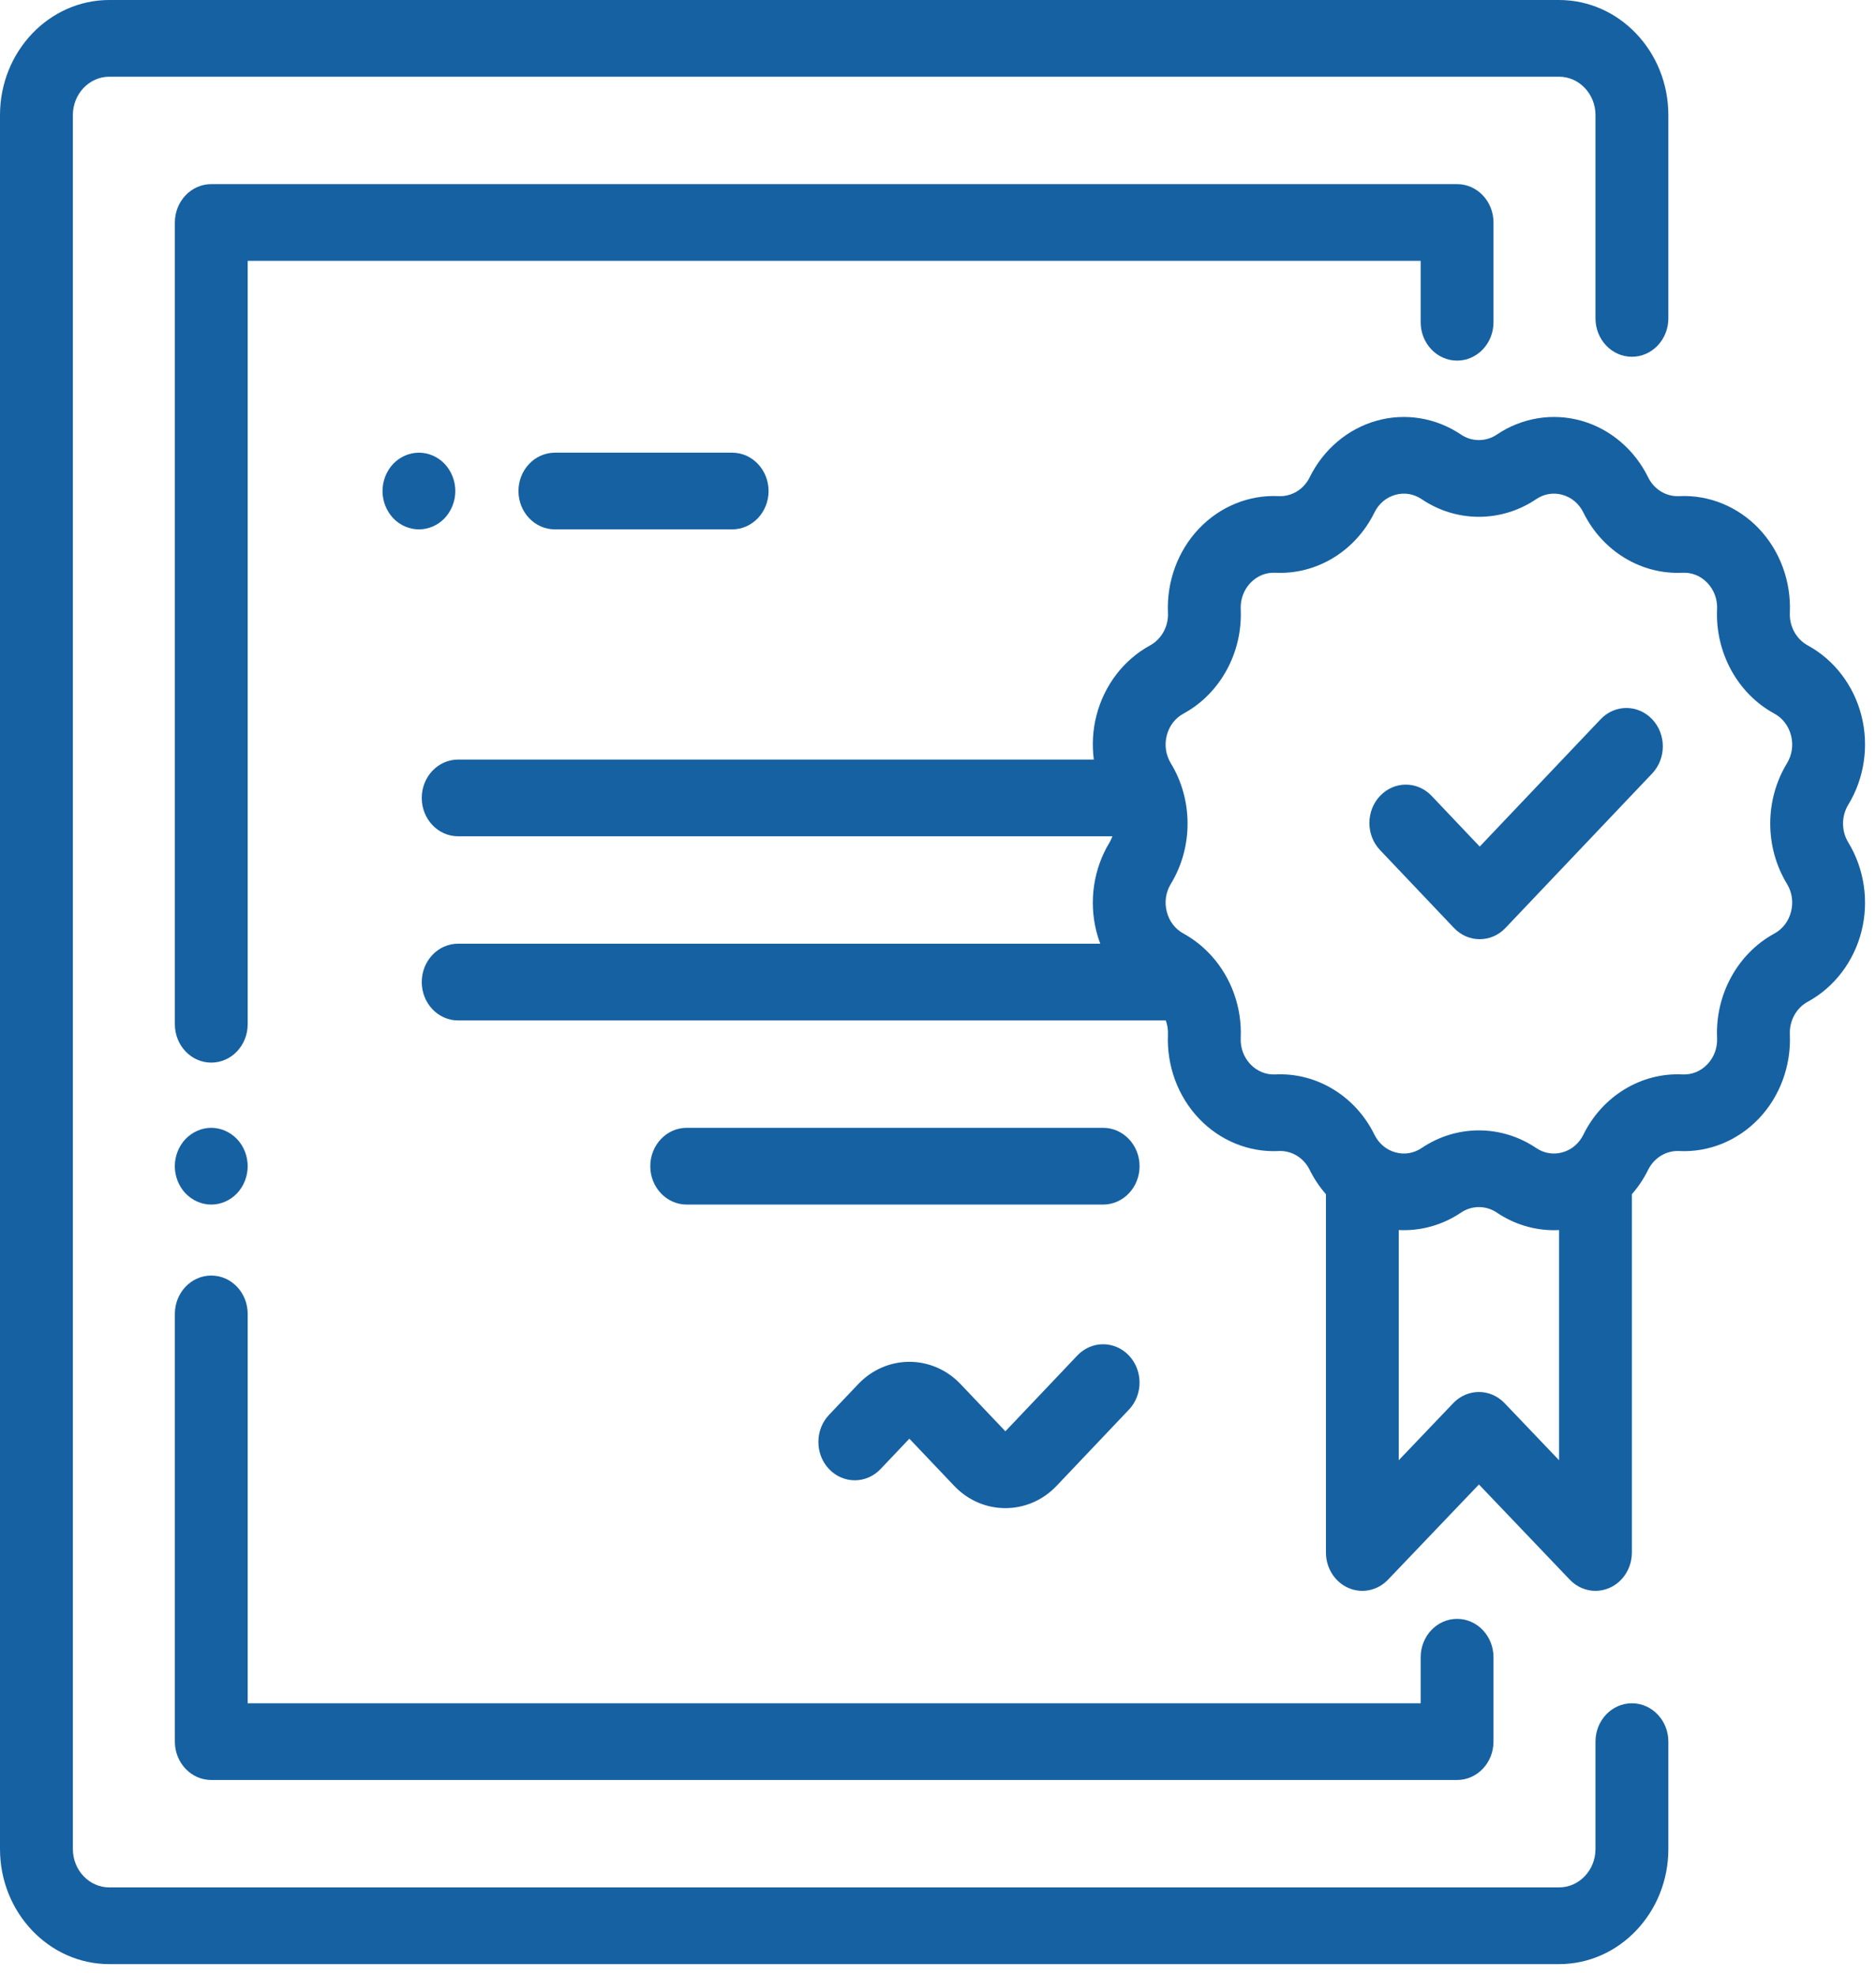 <?xml version="1.0" encoding="UTF-8"?>
<svg width="38px" height="40px" viewBox="0 0 38 40" version="1.1" xmlns="http://www.w3.org/2000/svg" xmlns:xlink="http://www.w3.org/1999/xlink">
    <title>D99B6EC7-A4A7-421D-AEBD-24147F0B4C70</title>
    <g id="Dizajn" stroke="none" stroke-width="1" fill="none" fill-rule="evenodd">
        <g id="Početna---r1" transform="translate(-1303, -877)" fill="#1661A2" fill-rule="nonzero">
            <g id="Benefits" transform="translate(326, 873)">
                <g id="certificate" transform="translate(977, 4)">
                    <path d="M33.056,7.223 C33.463,7.223 33.794,6.875 33.794,6.446 L33.794,2.33 C33.794,1.045 32.801,0 31.58,0 L2.214,0 C0.993,0 0,1.045 0,2.33 L0,37.436 C0,38.721 0.993,39.766 2.214,39.766 L31.58,39.766 C32.801,39.766 33.794,38.721 33.794,37.436 L33.794,35.261 C33.794,34.832 33.463,34.485 33.056,34.485 C32.648,34.485 32.318,34.832 32.318,35.261 L32.318,37.436 C32.318,37.864 31.987,38.213 31.58,38.213 L2.214,38.213 C1.807,38.213 1.476,37.864 1.476,37.436 L1.476,2.33 C1.476,1.902 1.807,1.553 2.214,1.553 L31.58,1.553 C31.987,1.553 32.318,1.902 32.318,2.33 L32.318,6.446 C32.318,6.875 32.648,7.223 33.056,7.223 Z" id="Path"></path>
                    <path d="M29.515,3.728 L4.279,3.728 C3.872,3.728 3.542,4.076 3.542,4.505 L3.542,20.737 C3.542,21.166 3.872,21.514 4.279,21.514 C4.687,21.514 5.017,21.166 5.017,20.737 L5.017,5.281 L28.777,5.281 L28.777,6.524 C28.777,6.953 29.107,7.301 29.515,7.301 C29.922,7.301 30.252,6.953 30.252,6.524 L30.252,4.505 C30.252,4.076 29.922,3.728 29.515,3.728 Z" id="Path"></path>
                    <path d="M4.801,23.062 C4.663,22.918 4.474,22.834 4.279,22.834 C4.085,22.834 3.895,22.918 3.757,23.062 C3.62,23.206 3.541,23.407 3.541,23.611 C3.541,23.815 3.62,24.016 3.757,24.16 C3.895,24.305 4.085,24.388 4.279,24.388 C4.474,24.388 4.663,24.305 4.801,24.16 C4.939,24.016 5.017,23.815 5.017,23.611 C5.017,23.407 4.939,23.206 4.801,23.062 Z" id="Path"></path>
                    <path d="M29.515,32.776 C29.107,32.776 28.777,33.124 28.777,33.553 L28.777,34.485 L5.017,34.485 L5.017,26.601 C5.017,26.172 4.687,25.825 4.279,25.825 C3.872,25.825 3.542,26.172 3.542,26.601 L3.542,35.261 C3.542,35.69 3.872,36.038 4.279,36.038 L29.515,36.038 C29.922,36.038 30.252,35.69 30.252,35.261 L30.252,33.553 C30.252,33.124 29.922,32.776 29.515,32.776 Z" id="Path"></path>
                    <path d="M22.866,27.443 C22.578,27.14 22.111,27.14 21.823,27.443 L20.365,28.978 L19.458,28.024 C18.886,27.421 17.955,27.421 17.383,28.024 L16.793,28.645 C16.505,28.948 16.505,29.44 16.793,29.743 C17.081,30.046 17.548,30.046 17.836,29.743 L18.42,29.128 L19.327,30.082 C19.613,30.384 19.989,30.534 20.365,30.534 C20.741,30.534 21.116,30.384 21.403,30.082 L22.866,28.541 C23.155,28.238 23.155,27.746 22.866,27.443 Z" id="Path"></path>
                    <path d="M37.438,16.293 C37.764,15.759 37.861,15.102 37.705,14.489 C37.549,13.876 37.152,13.358 36.617,13.067 C36.385,12.94 36.243,12.681 36.255,12.407 C36.283,11.773 36.055,11.152 35.629,10.704 C35.203,10.255 34.613,10.015 34.011,10.045 C33.749,10.058 33.504,9.908 33.384,9.663 C33.107,9.1 32.615,8.683 32.033,8.519 C31.45,8.354 30.826,8.457 30.319,8.799 C30.099,8.947 29.814,8.947 29.595,8.799 C29.087,8.457 28.463,8.354 27.881,8.519 C27.299,8.683 26.806,9.1 26.529,9.663 C26.409,9.908 26.163,10.057 25.902,10.045 C25.3,10.015 24.711,10.255 24.285,10.704 C23.859,11.152 23.63,11.773 23.658,12.407 C23.671,12.681 23.528,12.94 23.296,13.067 C22.761,13.358 22.365,13.876 22.209,14.489 C22.134,14.781 22.118,15.084 22.156,15.378 L9.281,15.378 C8.873,15.378 8.543,15.726 8.543,16.155 C8.543,16.584 8.873,16.932 9.281,16.932 L22.533,16.932 C22.517,16.974 22.499,17.016 22.475,17.056 C22.15,17.59 22.053,18.247 22.209,18.86 C22.23,18.944 22.256,19.026 22.287,19.106 L9.28,19.106 C8.873,19.106 8.543,19.454 8.543,19.883 C8.543,20.312 8.873,20.66 9.28,20.66 L23.614,20.66 C23.646,20.748 23.662,20.844 23.658,20.942 C23.63,21.576 23.858,22.197 24.285,22.645 C24.711,23.094 25.3,23.334 25.902,23.304 C26.163,23.291 26.409,23.441 26.529,23.686 C26.618,23.866 26.729,24.031 26.858,24.178 L26.858,31.432 C26.858,31.746 27.037,32.029 27.312,32.149 C27.587,32.27 27.904,32.204 28.116,31.982 L29.957,30.055 L31.797,31.982 C31.938,32.13 32.126,32.209 32.318,32.209 C32.413,32.209 32.509,32.189 32.601,32.149 C32.876,32.029 33.055,31.746 33.055,31.432 L33.055,24.178 C33.184,24.031 33.295,23.866 33.384,23.685 C33.504,23.441 33.75,23.292 34.011,23.304 C34.614,23.334 35.202,23.094 35.629,22.645 C36.055,22.196 36.283,21.576 36.255,20.942 C36.243,20.668 36.385,20.408 36.617,20.282 C37.152,19.991 37.549,19.473 37.705,18.86 C37.861,18.247 37.764,17.59 37.438,17.055 C37.297,16.824 37.297,16.525 37.438,16.293 Z M31.58,29.564 L30.477,28.409 C30.189,28.107 29.724,28.107 29.436,28.409 L28.333,29.564 L28.333,24.904 C28.775,24.926 29.217,24.805 29.595,24.55 C29.814,24.402 30.099,24.402 30.319,24.55 C30.667,24.785 31.071,24.907 31.478,24.907 C31.512,24.907 31.546,24.905 31.58,24.904 L31.58,29.564 Z M36.279,18.458 C36.23,18.652 36.109,18.81 35.939,18.902 C35.197,19.307 34.742,20.136 34.781,21.015 C34.79,21.216 34.72,21.404 34.585,21.547 C34.45,21.689 34.27,21.762 34.08,21.753 C33.244,21.712 32.457,22.191 32.073,22.972 C31.985,23.151 31.835,23.278 31.651,23.33 C31.466,23.382 31.276,23.351 31.115,23.242 C30.763,23.005 30.36,22.886 29.956,22.886 C29.553,22.886 29.15,23.005 28.798,23.242 C28.637,23.351 28.447,23.382 28.262,23.33 C28.078,23.278 27.928,23.151 27.84,22.972 C27.456,22.191 26.669,21.712 25.833,21.753 C25.643,21.762 25.463,21.689 25.328,21.547 C25.193,21.404 25.123,21.216 25.132,21.015 C25.159,20.394 24.94,19.799 24.548,19.361 C24.537,19.347 24.525,19.334 24.512,19.322 C24.357,19.156 24.176,19.013 23.974,18.902 C23.804,18.81 23.683,18.652 23.634,18.458 C23.584,18.264 23.614,18.063 23.717,17.894 C24.168,17.153 24.168,16.196 23.717,15.455 C23.614,15.286 23.584,15.085 23.634,14.891 C23.683,14.697 23.804,14.539 23.974,14.447 C24.716,14.043 25.171,13.214 25.132,12.334 C25.123,12.134 25.193,11.945 25.328,11.802 C25.463,11.66 25.643,11.587 25.833,11.596 C26.669,11.637 27.456,11.159 27.84,10.377 C27.928,10.198 28.078,10.071 28.262,10.019 C28.447,9.967 28.637,9.998 28.798,10.107 C29.502,10.582 30.411,10.582 31.115,10.107 C31.276,9.998 31.466,9.967 31.651,10.019 C31.835,10.071 31.985,10.198 32.073,10.377 C32.457,11.158 33.244,11.637 34.08,11.596 C34.27,11.587 34.45,11.66 34.585,11.802 C34.72,11.945 34.79,12.134 34.781,12.334 C34.742,13.213 35.197,14.043 35.939,14.447 C36.109,14.539 36.23,14.697 36.279,14.891 C36.329,15.085 36.299,15.286 36.196,15.455 C35.745,16.196 35.745,17.153 36.196,17.894 C36.299,18.063 36.329,18.264 36.279,18.458 Z" id="Shape"></path>
                    <path d="M33.466,14.562 C33.177,14.258 32.71,14.258 32.422,14.562 L29.973,17.14 L28.998,16.113 C28.71,15.81 28.243,15.81 27.955,16.113 C27.666,16.417 27.666,16.909 27.955,17.212 L29.451,18.787 C29.595,18.939 29.784,19.015 29.973,19.015 C30.162,19.015 30.351,18.939 30.495,18.787 L33.466,15.66 C33.754,15.357 33.754,14.865 33.466,14.562 Z" id="Path"></path>
                    <path d="M9.007,9.392 C8.87,9.248 8.68,9.165 8.486,9.165 C8.291,9.165 8.101,9.248 7.964,9.392 C7.827,9.537 7.748,9.737 7.748,9.942 C7.748,10.146 7.827,10.346 7.964,10.491 C8.101,10.635 8.291,10.718 8.486,10.718 C8.68,10.718 8.87,10.635 9.007,10.491 C9.144,10.346 9.223,10.146 9.223,9.942 C9.223,9.737 9.144,9.537 9.007,9.392 Z" id="Path"></path>
                    <path d="M14.831,9.165 L11.24,9.165 C10.832,9.165 10.502,9.513 10.502,9.942 C10.502,10.37 10.832,10.718 11.24,10.718 L14.831,10.718 C15.238,10.718 15.568,10.37 15.568,9.942 C15.568,9.513 15.238,9.165 14.831,9.165 Z" id="Path"></path>
                    <path d="M22.345,22.834 L13.91,22.834 C13.502,22.834 13.172,23.182 13.172,23.611 C13.172,24.04 13.502,24.388 13.91,24.388 L22.345,24.388 C22.752,24.388 23.083,24.04 23.083,23.611 C23.083,23.182 22.752,22.834 22.345,22.834 Z" id="Path"></path>
                </g>
            </g>
        </g>
    </g>
</svg>